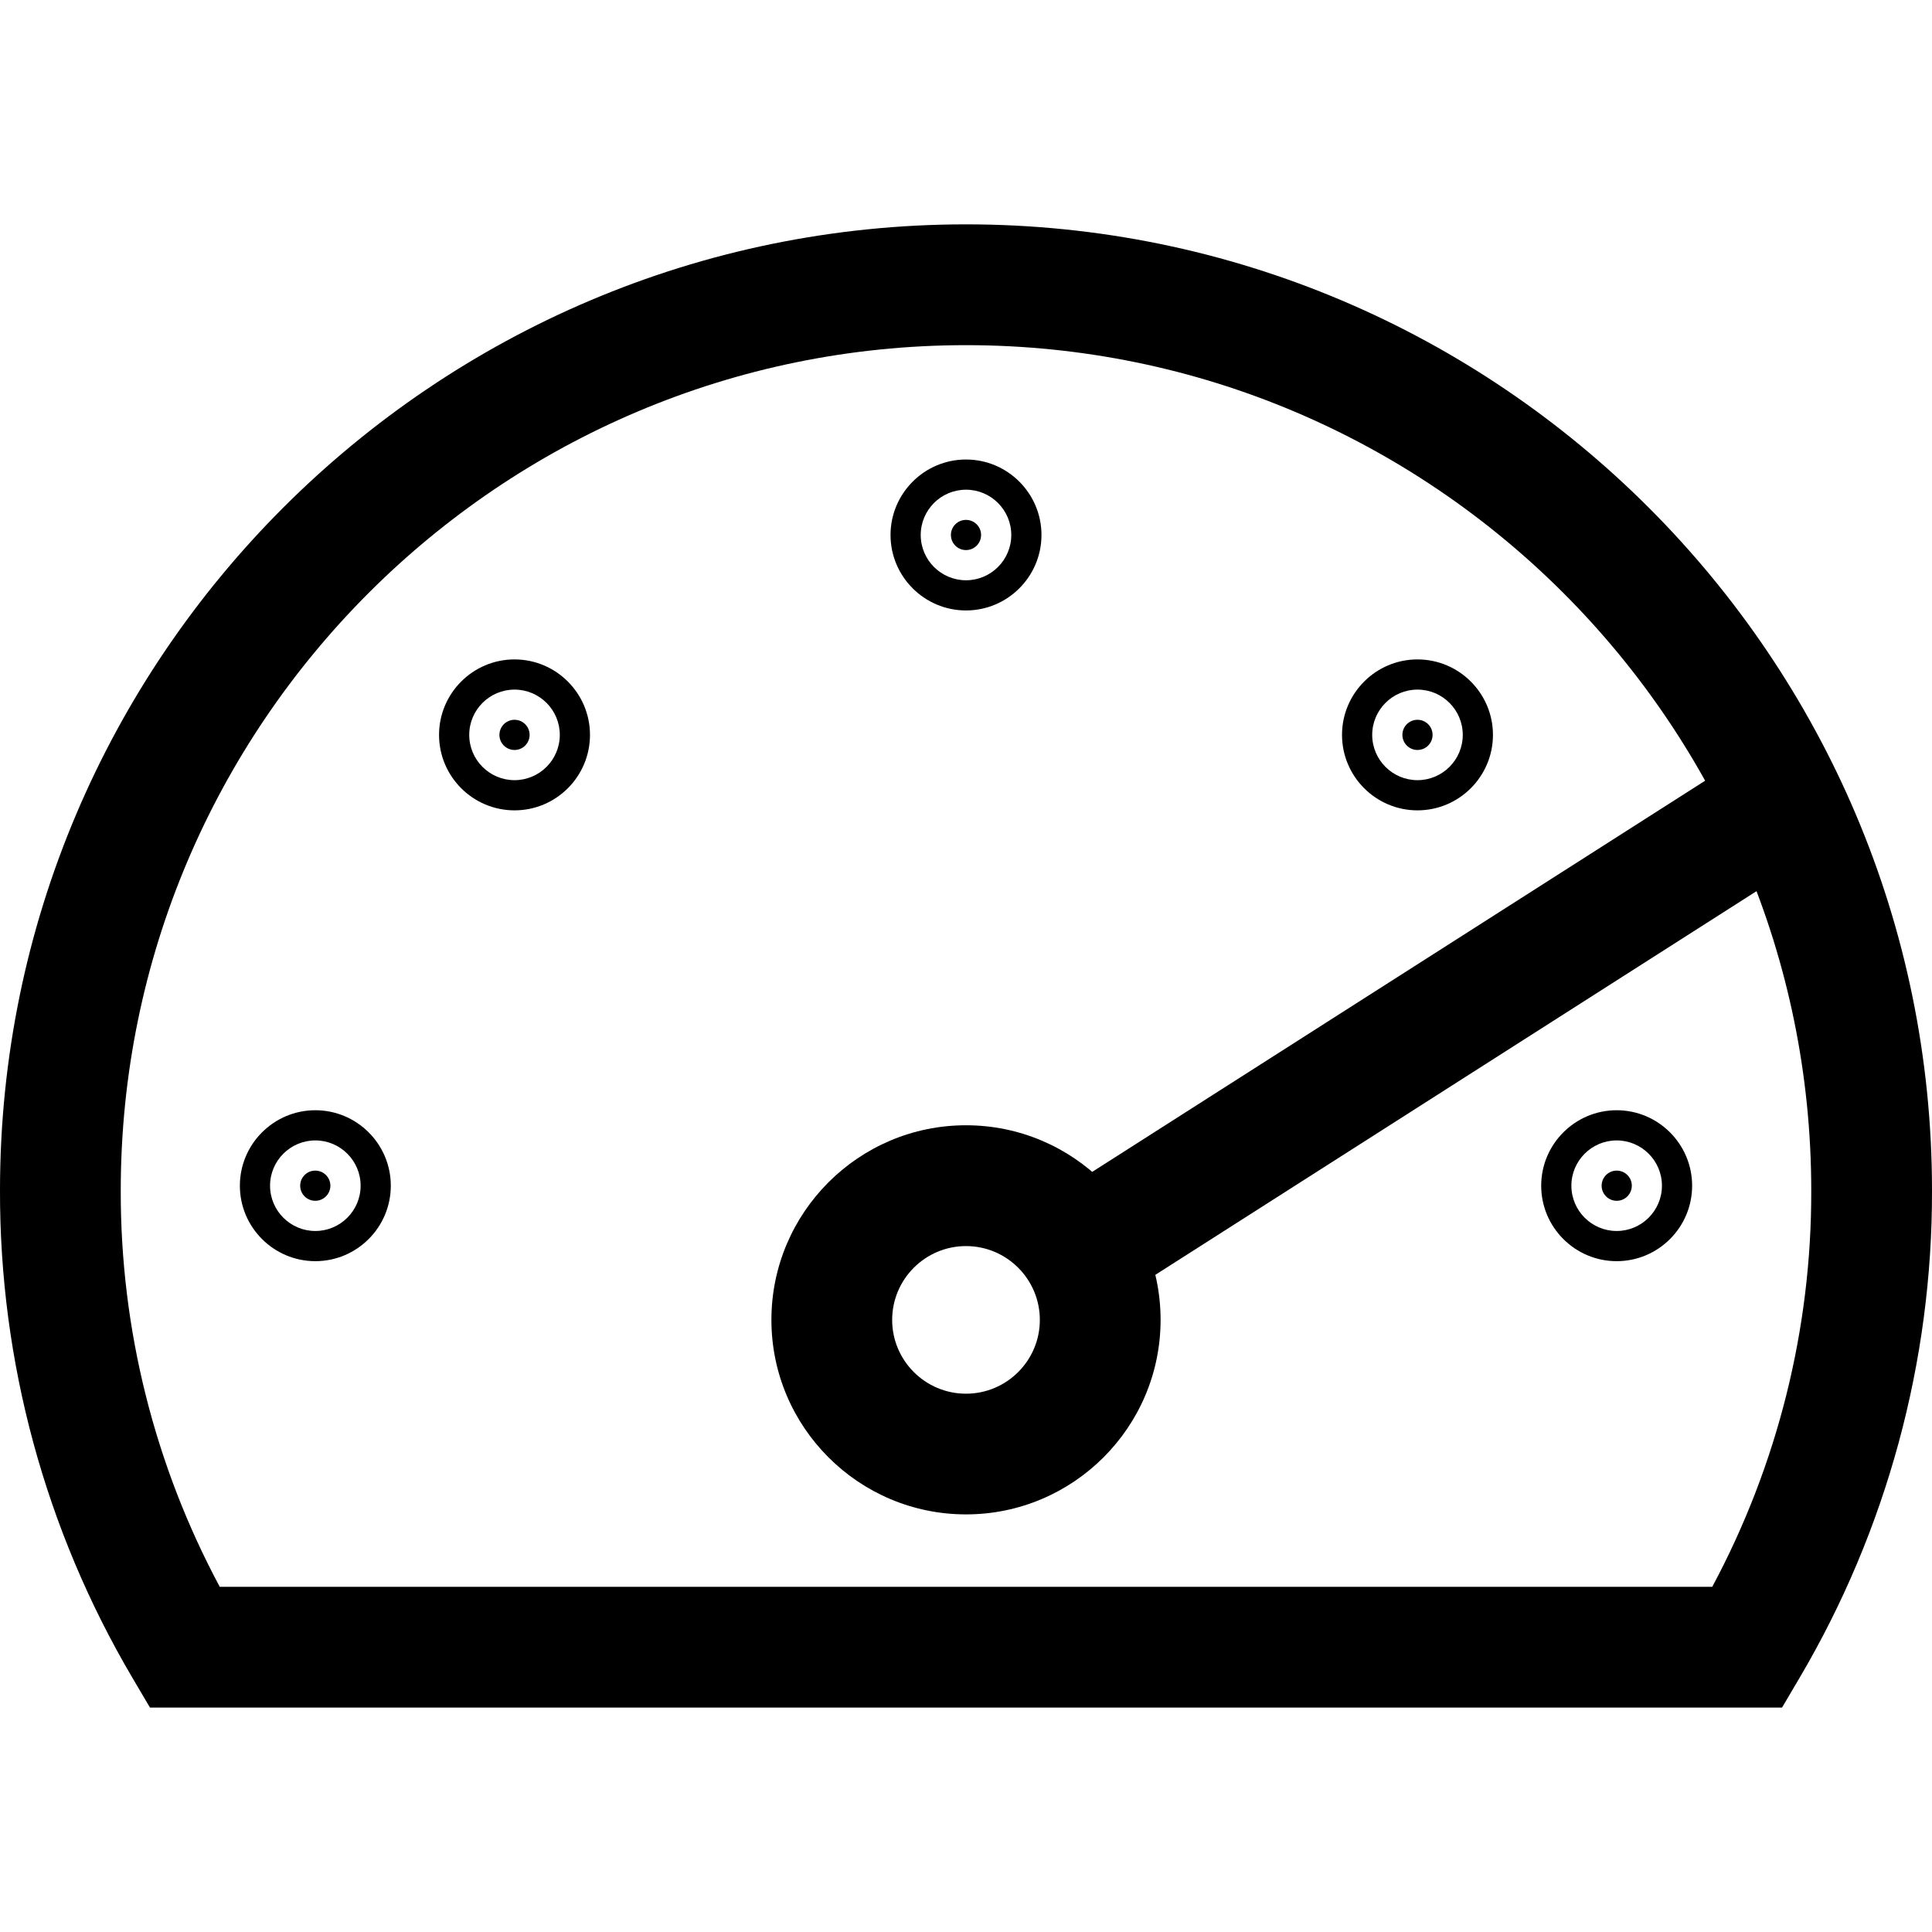 <svg xmlns="http://www.w3.org/2000/svg" viewBox="0 0 32 32"><!--! Font Icona - https://fonticona.com | License - https://fonticona.com/license | Copyright 2022 FontIcona.com --><path d="M29.516,28.283H2.484l-0.29-0.492C0.752,25.347-0.007,22.554,0,19.714c0-8.82,7.178-15.998,16-15.998s16,7.178,16,16c0.007,2.837-0.752,5.63-2.194,8.075L29.516,28.283z M3.64,26.283H28.36c1.08-2.015,1.646-4.272,1.64-6.564c0-7.722-6.28-14.002-14-14.002s-14,6.28-14,14C1.994,22.011,2.56,24.269,3.64,26.283z"/><circle cx="16" cy="8.861" r="0.25"/><path d="M16,10.111c-0.689,0-1.25-0.561-1.25-1.25s0.561-1.25,1.25-1.25s1.25,0.561,1.25,1.25S16.689,10.111,16,10.111z M16,8.111c-0.413,0-0.75,0.336-0.75,0.75s0.337,0.75,0.75,0.75s0.75-0.336,0.75-0.75S16.413,8.111,16,8.111z"/><circle cx="26.778" cy="19.639" r="0.25"/><path d="M26.777,20.889c-0.689,0-1.25-0.561-1.25-1.25s0.561-1.25,1.25-1.25s1.25,0.561,1.25,1.25S27.467,20.889,26.777,20.889z M26.777,18.889c-0.413,0-0.75,0.336-0.75,0.75s0.337,0.75,0.75,0.75s0.75-0.336,0.75-0.75S27.19,18.889,26.777,18.889z"/><circle cx="5.222" cy="19.639" r="0.25"/><path d="M5.223,20.889c-0.689,0-1.25-0.561-1.25-1.25s0.561-1.25,1.25-1.25s1.25,0.561,1.25,1.25S5.912,20.889,5.223,20.889z M5.223,18.889c-0.413,0-0.75,0.336-0.75,0.75s0.337,0.75,0.75,0.75s0.75-0.336,0.75-0.75S5.636,18.889,5.223,18.889z"/><circle cx="23.478" cy="12.172" r="0.25"/><path d="M23.478,13.422c-0.689,0-1.25-0.561-1.25-1.25s0.561-1.25,1.25-1.25s1.25,0.561,1.25,1.25S24.167,13.422,23.478,13.422z M23.478,11.422c-0.413,0-0.75,0.336-0.75,0.75s0.337,0.75,0.75,0.75s0.75-0.336,0.75-0.75S23.891,11.422,23.478,11.422z"/><circle cx="8.522" cy="12.172" r="0.25"/><path d="M8.522,13.422c-0.689,0-1.25-0.561-1.25-1.25s0.561-1.25,1.25-1.25s1.25,0.561,1.25,1.25S9.212,13.422,8.522,13.422z M8.522,11.422c-0.413,0-0.75,0.336-0.75,0.75s0.337,0.75,0.75,0.75s0.75-0.336,0.75-0.75S8.936,11.422,8.522,11.422z"/><rect x="16.78" y="15.868" transform="matrix(0.843 -0.538 0.538 0.843 -5.318 15.524)" width="14.286" height="2"/><path d="M16,25.083c-1.777,0-3.223-1.445-3.223-3.222s1.445-3.223,3.223-3.223s3.223,1.446,3.223,3.223S17.777,25.083,16,25.083z M16,20.639c-0.674,0-1.223,0.548-1.223,1.223c0,0.674,0.549,1.222,1.223,1.222s1.223-0.548,1.223-1.222C17.223,21.187,16.674,20.639,16,20.639z"/></svg>